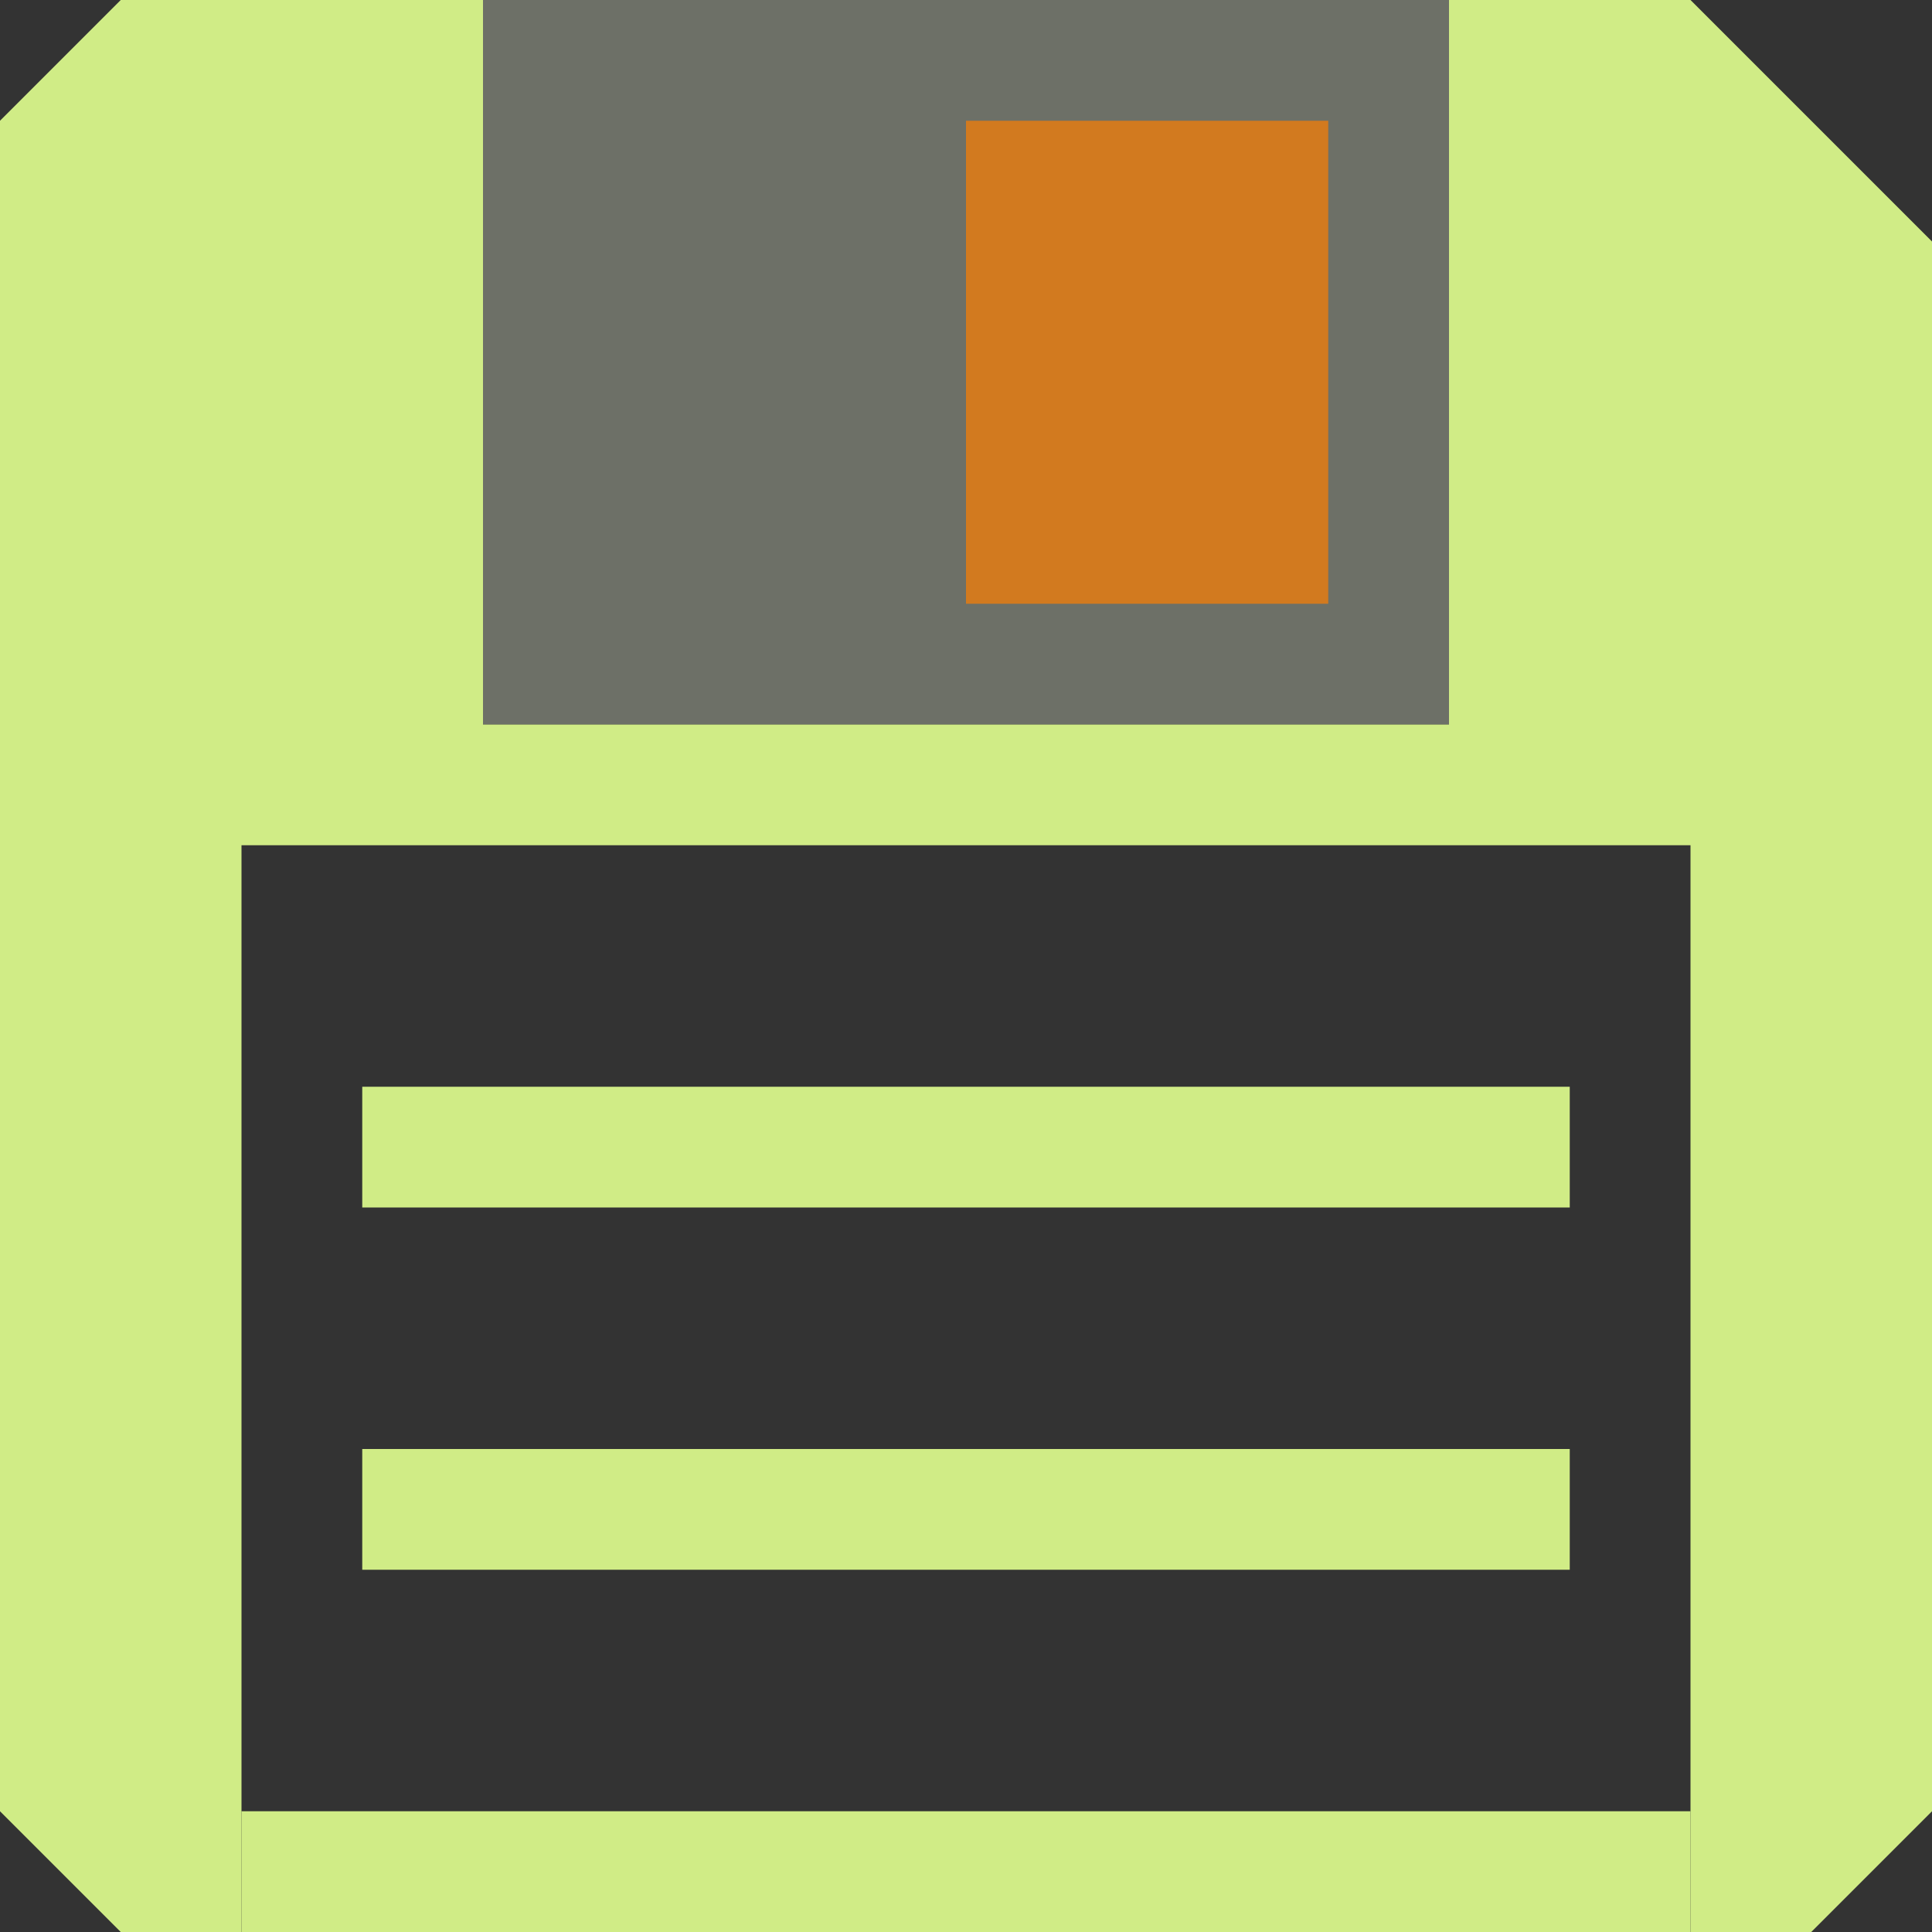 <?xml version="1.0" encoding="UTF-8" standalone="no"?>
<svg
   version="1.1"
   id="svg2985"
   height="16"
   width="16"
   xml:space="preserve"
   xmlns="http://www.w3.org/2000/svg"
   xmlns:svg="http://www.w3.org/2000/svg"
   xmlns:rdf="http://www.w3.org/1999/02/22-rdf-syntax-ns#"
   xmlns:cc="http://creativecommons.org/ns#"
   xmlns:dc="http://purl.org/dc/elements/1.1/"><rect width="100%" height="100%" fill="#333333" stroke="none"/><defs
     id="defs2987"><linearGradient
       id="linearGradient6402"><stop
         id="stop6404"
         offset="0"
         style="stop-color:#000000;stop-opacity:1;" /><stop
         id="stop6406"
         offset="1"
         style="stop-color:#000000;stop-opacity:0;" /></linearGradient><linearGradient
       id="linearGradient3816"><stop
         id="stop3818"
         offset="0"
         style="stop-color:#ffa576;stop-opacity:1;" /><stop
         style="stop-color:#f45400;stop-opacity:1;"
         offset="1"
         id="stop3782" /></linearGradient></defs><g
     style="display:inline"
     id="layer1"
     transform="translate(-530,-404)"><rect
       style="display:inline;fill:#f3fde0;fill-opacity:0.3;stroke:none;stroke-width:1;stroke-miterlimit:3.9;stroke-opacity:1;paint-order:stroke fill markers"
       id="rect14502-8-9"
       width="8"
       height="6"
       x="534"
       y="404" /><rect
       rx="0"
       ry="0"
       y="-420"
       x="-546"
       height="16"
       width="16"
       id="rect4525-1-0-2-33-0-9-6-7-6"
       style="color:#000000;display:inline;overflow:visible;visibility:visible;opacity:0.99;fill:none;fill-opacity:1;stroke:#535353;stroke-width:0;stroke-opacity:1;marker:none;enable-background:accumulate"
       transform="scale(-1)" /><path
       id="path3505-8-9"
       d="m 543,416.5 h -10 v 0"
       style="display:inline;fill:none;fill-opacity:1;stroke:#d0ec86;stroke-width:1;stroke-linecap:butt;stroke-linejoin:miter;stroke-dasharray:none;stroke-opacity:1" /><path
       id="path3505-8-2-1"
       d="m 543,413.5 h -10 v 0"
       style="display:inline;fill:none;fill-opacity:1;stroke:#d0ec86;stroke-width:1;stroke-linecap:butt;stroke-linejoin:miter;stroke-dasharray:none;stroke-opacity:1" /><path
       id="path3505-8-2-6-9"
       d="m 544,419.5 h -12 v 0"
       style="display:inline;fill:none;fill-opacity:1;stroke:#d0ec86;stroke-width:1px;stroke-linecap:butt;stroke-linejoin:miter;stroke-opacity:1" /><path
       id="path5016-9-2-8-9"
       d="m 539,410 h -5 v -6 h -3 l -1,1 v 14 l 1,1 h 1 v -9 h 12 v 9 h 1 l 1,-1 v -13 l -2,-2 h -2 v 6 h -1"
       style="display:inline;fill:#d0ec86;fill-opacity:1;stroke:none;stroke-width:1px;stroke-linecap:butt;stroke-linejoin:miter;stroke-opacity:1" /><rect
       style="display:inline;fill:#fe7f00;fill-opacity:0.696;stroke:none;stroke-width:1;stroke-miterlimit:3.9;stroke-opacity:1;paint-order:stroke fill markers"
       id="rect14502-1"
       width="3"
       height="4"
       x="538"
       y="405" /></g></svg>
